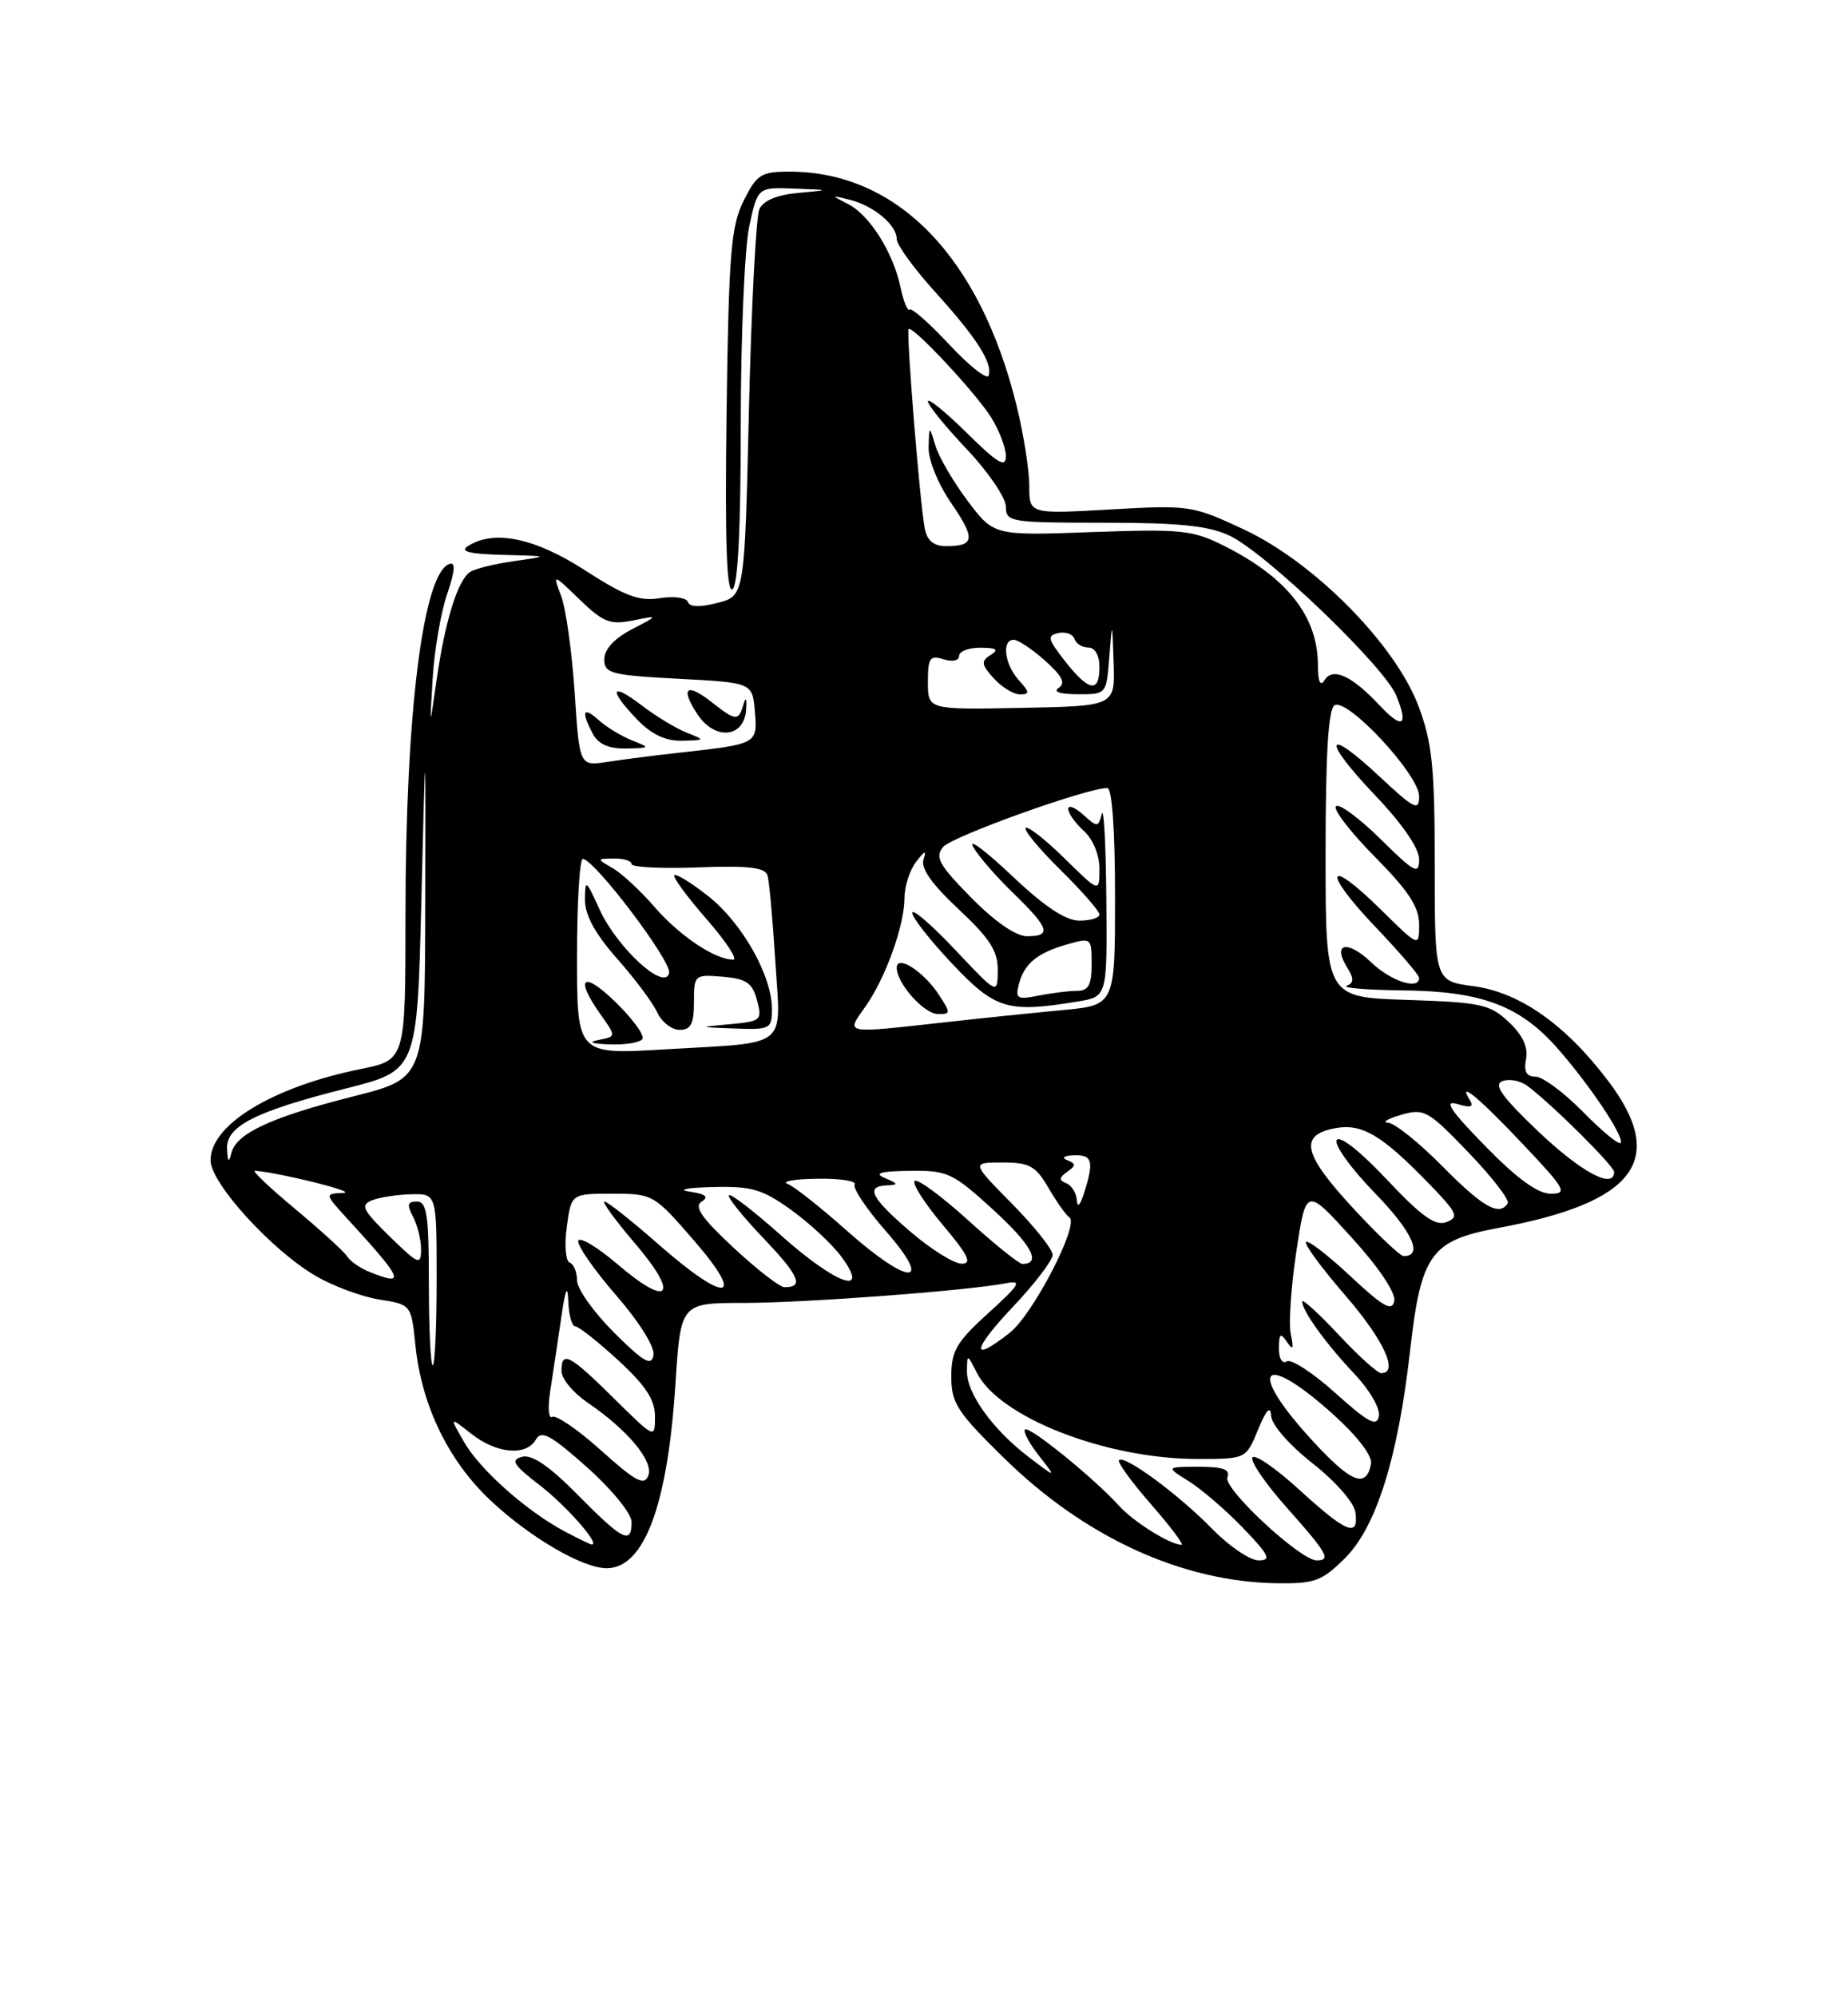 <?xml version="1.0" encoding="UTF-8" standalone="no"?>
<!DOCTYPE svg PUBLIC "-//W3C//DTD SVG 1.1//EN" "http://www.w3.org/Graphics/SVG/1.1/DTD/svg11.dtd" >
<svg xmlns="http://www.w3.org/2000/svg" xmlns:xlink="http://www.w3.org/1999/xlink" version="1.1" viewBox="0 0 237 256">
 <g >
 <path fill="currentColor"
d=" M 172.52 199.68 C 176.52 195.68 179.29 186.84 180.85 173.04 C 182.24 160.74 183.51 158.99 192.11 157.40 C 209.77 154.14 213.89 148.65 206.24 138.54 C 200.75 131.30 194.90 127.19 188.96 126.40 C 184.00 125.74 184.00 125.74 184.00 110.91 C 184.00 98.36 183.68 95.22 181.93 90.54 C 178.97 82.63 168.58 72.10 159.56 67.88 C 152.94 64.78 152.54 64.72 142.39 65.30 C 132.00 65.89 132.00 65.89 132.00 62.26 C 132.00 60.26 131.28 55.67 130.39 52.06 C 125.70 32.94 115.10 22.00 101.25 22.00 C 97.60 22.00 97.06 22.35 95.36 25.75 C 93.74 29.02 93.46 32.48 93.18 52.85 C 92.96 69.22 93.18 76.00 93.93 75.54 C 94.63 75.11 95.00 67.86 95.00 54.49 C 95.00 43.27 95.49 31.83 96.08 29.05 C 97.17 24.00 97.17 24.00 101.83 24.17 C 106.50 24.35 106.50 24.35 102.34 24.73 C 99.67 24.97 97.89 25.71 97.39 26.80 C 96.96 27.74 96.36 39.27 96.05 52.44 C 95.50 76.38 95.50 76.38 92.03 77.27 C 89.78 77.86 88.44 77.82 88.22 77.16 C 88.03 76.60 86.42 76.38 84.63 76.67 C 82.00 77.10 80.15 76.41 75.03 73.10 C 68.58 68.93 63.33 67.85 60.00 70.00 C 58.93 70.69 60.22 71.01 64.50 71.12 C 70.47 71.27 70.48 71.27 66.00 71.91 C 63.52 72.26 60.97 72.88 60.32 73.29 C 58.72 74.29 57.08 79.56 55.99 87.17 C 55.09 93.50 55.09 93.50 55.49 86.92 C 55.71 83.30 56.55 78.44 57.35 76.12 C 58.35 73.20 58.45 72.02 57.65 72.28 C 54.26 73.39 52.00 91.41 52.00 117.39 C 52.00 135.86 52.00 135.86 46.25 137.02 C 34.95 139.32 27.00 144.14 27.00 148.72 C 27.00 151.63 34.81 160.22 40.47 163.53 C 42.68 164.83 46.35 166.19 48.62 166.56 C 52.74 167.21 52.74 167.21 53.28 172.47 C 54.08 180.20 57.53 187.29 62.97 192.37 C 68.04 197.11 74.72 201.00 77.81 201.00 C 82.61 201.00 85.62 192.96 86.62 177.43 C 87.29 167.00 87.29 167.00 95.40 167.00 C 103.32 166.99 124.04 165.44 129.00 164.48 C 131.14 164.06 130.81 164.62 126.75 168.30 C 122.66 172.01 122.00 173.14 122.00 176.43 C 122.00 179.84 122.75 180.99 128.76 186.88 C 139.15 197.07 151.65 202.78 163.85 202.93 C 168.62 202.99 169.56 202.64 172.52 199.68 Z  M 155.49 195.99 C 151.18 191.57 144.22 186.44 143.51 187.15 C 143.26 187.40 145.11 189.94 147.61 192.80 C 150.11 195.66 151.87 198.00 151.53 198.00 C 150.09 198.00 145.35 195.05 143.50 192.99 C 140.33 189.48 131.97 182.70 131.45 183.22 C 131.19 183.48 131.99 184.99 133.24 186.58 C 135.50 189.47 135.50 189.47 131.98 186.79 C 127.35 183.27 124.00 178.64 124.01 175.79 C 124.03 173.50 124.03 173.50 125.28 175.96 C 128.16 181.67 141.84 187.00 153.60 187.00 C 159.79 187.00 159.79 187.00 161.34 183.25 C 162.42 180.64 162.94 180.11 163.02 181.50 C 163.09 182.63 165.40 185.26 168.32 187.55 C 171.21 189.81 173.64 192.57 173.82 193.80 C 174.30 197.13 172.70 196.49 166.66 190.97 C 163.63 188.20 160.91 186.33 160.62 186.81 C 160.32 187.29 162.31 190.19 165.04 193.25 C 170.22 199.07 170.75 200.00 168.86 200.00 C 166.77 200.00 156.86 190.80 157.41 189.37 C 157.81 188.34 156.89 188.00 153.72 188.00 C 149.50 188.01 149.50 188.01 152.50 189.88 C 154.15 190.92 157.28 193.62 159.45 195.88 C 162.78 199.35 163.09 200.00 161.41 200.00 C 160.31 200.00 157.64 198.19 155.49 195.99 Z  M 72.50 196.33 C 67.60 193.74 61.64 188.46 59.56 184.90 C 57.63 181.56 57.63 181.56 60.45 183.78 C 63.71 186.34 67.52 186.67 68.74 184.49 C 69.43 183.27 70.68 183.96 75.29 188.07 C 78.49 190.92 81.00 194.01 81.00 195.08 C 81.00 198.02 79.88 197.46 74.12 191.62 C 70.45 187.91 68.23 186.39 66.96 186.72 C 65.43 187.12 65.81 187.74 69.20 190.35 C 72.65 193.00 77.11 198.09 75.87 197.96 C 75.67 197.94 74.15 197.20 72.50 196.33 Z  M 77.10 185.92 C 74.13 183.25 71.30 181.31 70.82 181.61 C 70.35 181.90 70.23 180.43 70.56 178.32 C 70.89 176.22 71.52 172.03 71.96 169.00 C 72.50 165.23 72.79 164.52 72.88 166.75 C 72.94 168.54 73.35 170.00 73.77 170.00 C 74.20 170.00 76.67 171.95 79.27 174.34 C 82.81 177.59 84.00 179.41 84.00 181.56 C 84.00 184.43 83.99 184.42 78.72 179.22 C 73.01 173.58 72.00 173.06 72.01 175.75 C 72.01 176.71 73.50 178.51 75.32 179.75 C 80.53 183.30 83.85 187.29 83.14 189.14 C 82.62 190.47 81.51 189.88 77.10 185.92 Z  M 168.14 184.46 C 159.83 175.38 161.85 173.08 170.95 181.26 C 174.12 184.12 176.03 186.61 175.83 187.64 C 175.20 190.86 173.25 190.05 168.14 184.46 Z  M 171.27 178.56 C 168.40 175.97 165.58 174.14 165.02 174.49 C 164.44 174.85 164.01 174.13 164.02 172.81 C 164.03 170.93 164.22 170.78 165.05 172.00 C 165.82 173.15 165.94 172.92 165.54 171.00 C 165.25 169.62 165.58 164.83 166.26 160.35 C 167.50 152.19 167.50 152.19 173.32 158.59 C 176.82 162.43 179.01 165.69 178.81 166.75 C 178.53 168.15 177.40 167.51 173.22 163.60 C 170.33 160.90 167.75 158.91 167.49 159.18 C 167.22 159.44 169.48 162.51 172.50 166.00 C 177.46 171.73 179.44 176.00 177.14 176.00 C 176.66 176.00 174.19 173.77 171.64 171.04 C 169.09 168.32 167.00 166.42 167.00 166.82 C 167.00 168.02 170.06 172.25 173.74 176.14 C 175.65 178.15 177.04 180.56 176.84 181.52 C 176.57 182.92 175.47 182.33 171.27 178.56 Z  M 55.00 164.50 C 55.00 155.73 54.75 154.00 53.46 154.00 C 52.26 154.00 52.15 154.41 52.96 155.93 C 53.53 157.00 54.00 158.89 54.00 160.14 C 54.00 162.22 53.67 162.08 49.97 158.48 C 46.49 155.07 46.19 154.45 47.72 153.84 C 48.70 153.46 50.96 153.11 52.75 153.07 C 56.00 153.00 56.00 153.00 56.00 164.00 C 56.00 170.05 55.77 175.00 55.50 175.00 C 55.23 175.00 55.00 170.28 55.00 164.50 Z  M 78.73 170.78 C 76.13 168.18 74.00 165.18 74.00 164.11 C 74.00 163.04 73.58 162.02 73.06 161.83 C 72.54 161.65 72.37 159.59 72.69 157.25 C 73.26 153.00 73.26 153.00 78.53 153.00 C 83.73 153.00 83.87 153.08 89.00 159.00 C 95.79 166.83 93.14 167.12 84.46 159.50 C 81.01 156.47 77.89 154.00 77.52 154.00 C 77.15 154.00 78.93 156.44 81.47 159.41 C 87.18 166.09 85.82 167.71 79.24 162.08 C 76.63 159.85 74.35 158.48 74.16 159.03 C 73.98 159.58 76.15 162.71 78.99 165.99 C 82.03 169.49 84.01 172.68 83.81 173.73 C 83.53 175.14 82.52 174.55 78.73 170.78 Z  M 129.85 167.56 C 132.68 164.57 135.00 161.54 135.00 160.84 C 135.00 160.14 132.65 157.19 129.78 154.28 C 124.57 149.00 124.57 149.00 128.57 149.00 C 132.03 149.00 132.82 149.44 134.46 152.25 C 135.50 154.04 136.71 155.75 137.15 156.04 C 138.46 156.93 132.48 168.48 129.49 170.83 C 124.45 174.80 124.64 173.07 129.85 167.56 Z  M 94.06 159.91 C 89.97 156.10 88.96 154.64 89.99 154.01 C 90.96 153.41 90.51 153.04 88.42 152.73 C 86.82 152.49 88.13 152.23 91.34 152.15 C 96.39 152.02 97.75 152.41 101.45 155.07 C 103.81 156.76 106.71 159.46 107.90 161.07 C 111.70 166.22 107.25 164.66 100.20 158.37 C 96.74 155.29 93.72 152.95 93.48 153.19 C 93.24 153.42 95.25 155.92 97.93 158.73 C 102.52 163.54 103.15 165.02 100.58 164.98 C 99.99 164.97 97.05 162.69 94.06 159.91 Z  M 47.35 163.01 C 46.17 162.53 44.90 161.65 44.53 161.04 C 44.15 160.44 41.16 157.71 37.87 154.97 C 34.59 152.24 32.26 150.03 32.70 150.06 C 35.94 150.31 45.99 152.82 44.05 152.90 C 41.61 153.00 41.61 153.00 44.58 156.25 C 51.77 164.09 52.11 164.93 47.35 163.01 Z  M 108.50 157.65 C 105.20 154.72 101.83 152.05 101.00 151.74 C 100.17 151.42 101.89 151.12 104.81 151.08 C 107.73 151.04 109.89 151.37 109.61 151.82 C 109.33 152.28 111.14 154.98 113.63 157.82 C 119.85 164.94 116.57 164.83 108.50 157.65 Z  M 116.75 157.86 C 111.69 153.52 110.94 152.04 113.75 151.93 C 115.25 151.87 115.21 151.73 113.50 151.00 C 112.03 150.37 112.86 150.12 116.67 150.07 C 121.53 150.00 122.17 150.31 127.42 155.10 C 132.32 159.58 133.61 162.00 131.11 162.00 C 130.69 162.00 127.54 159.47 124.13 156.38 C 120.71 153.28 117.64 151.03 117.30 151.37 C 116.96 151.71 118.58 154.24 120.90 156.99 C 124.19 160.90 124.72 161.99 123.31 161.97 C 122.31 161.95 119.36 160.10 116.75 157.86 Z  M 173.61 154.94 C 167.14 147.96 166.56 145.54 171.10 144.63 C 174.63 143.92 177.16 145.41 183.42 151.88 C 186.90 155.48 187.13 156.01 185.50 156.64 C 184.08 157.18 182.32 155.92 177.87 151.20 C 174.46 147.57 171.82 145.49 171.43 146.12 C 171.06 146.71 173.24 149.74 176.26 152.85 C 181.10 157.81 182.57 161.00 180.02 161.00 C 179.58 161.00 176.69 158.27 173.61 154.94 Z  M 138.10 153.83 C 138.04 152.92 137.44 151.94 136.75 151.66 C 135.78 151.27 135.81 150.94 136.86 150.20 C 138.01 149.39 138.01 149.16 136.86 148.70 C 136.08 148.39 136.45 148.12 137.75 148.08 C 140.11 148.00 140.33 148.86 139.00 153.00 C 138.52 154.51 138.16 154.84 138.10 153.83 Z  M 185.00 149.50 C 182.01 146.47 178.88 143.96 178.03 143.91 C 177.19 143.86 177.92 143.41 179.66 142.90 C 182.65 142.04 183.12 142.30 188.33 147.72 C 191.36 150.87 193.62 153.80 193.36 154.23 C 192.30 155.94 190.18 154.74 185.00 149.50 Z  M 190.47 146.89 C 186.00 142.32 185.10 140.97 186.88 141.50 C 188.63 142.03 189.05 141.89 188.49 140.98 C 186.87 138.36 189.74 140.76 195.40 146.75 C 200.76 152.42 201.08 153.00 198.87 153.00 C 197.21 153.00 194.54 151.06 190.47 146.89 Z  M 197.31 145.05 C 192.61 140.58 191.50 139.02 192.69 138.57 C 193.55 138.24 194.98 138.51 195.88 139.18 C 199.03 141.53 207.00 149.44 207.00 150.21 C 207.00 152.50 202.80 150.26 197.31 145.05 Z  M 29.12 147.28 C 28.96 144.36 32.69 142.46 44.38 139.51 C 53.50 137.21 53.50 137.21 54.04 115.35 C 54.58 93.50 54.58 93.50 54.54 115.85 C 54.50 138.20 54.50 138.20 45.38 140.51 C 34.85 143.17 30.34 145.25 29.69 147.74 C 29.34 149.10 29.21 148.99 29.12 147.28 Z  M 202.98 142.48 C 200.56 140.02 197.84 138.00 196.93 138.00 C 195.75 138.00 195.40 137.35 195.71 135.74 C 196.00 134.21 195.28 132.67 193.49 130.99 C 191.08 128.72 189.91 128.47 180.42 128.16 C 170.00 127.82 170.00 127.82 170.00 109.47 C 170.00 96.68 170.35 90.90 171.15 90.40 C 172.79 89.40 182.00 99.30 182.00 102.06 C 182.00 104.01 181.40 103.71 176.93 99.54 C 169.89 92.95 169.46 94.70 176.34 101.92 C 179.84 105.59 182.00 108.72 182.00 110.14 C 182.00 112.17 181.45 111.88 177.02 107.52 C 174.29 104.83 171.72 102.94 171.33 103.34 C 170.94 103.73 173.18 106.64 176.31 109.81 C 180.63 114.17 182.00 116.26 182.00 118.49 C 182.00 121.42 182.00 121.42 177.02 116.52 C 170.07 109.68 169.53 111.61 176.38 118.79 C 179.47 122.03 182.00 124.98 182.00 125.34 C 182.00 126.95 178.36 125.76 175.82 123.32 C 172.82 120.45 170.82 120.87 172.75 123.97 C 173.66 125.43 173.65 125.97 172.71 126.35 C 172.05 126.62 175.32 126.89 180.00 126.94 C 190.06 127.06 194.96 128.91 199.79 134.42 C 203.94 139.13 208.44 145.90 207.83 146.50 C 207.58 146.75 205.40 144.94 202.98 142.48 Z  M 74.00 122.58 C 74.00 115.66 74.34 110.04 74.75 110.08 C 76.33 110.26 86.11 123.17 85.81 124.69 C 85.33 127.16 79.13 121.50 76.88 116.54 C 75.13 112.70 75.04 112.64 75.02 115.35 C 75.01 117.28 76.32 119.68 79.12 122.85 C 81.39 125.41 83.71 128.51 84.28 129.75 C 84.85 130.99 86.15 132.00 87.16 132.00 C 88.60 132.00 89.00 131.23 89.00 128.44 C 89.00 124.95 89.07 124.89 92.68 125.19 C 95.72 125.45 96.49 125.97 97.08 128.20 C 97.77 130.77 97.61 130.91 93.65 131.27 C 89.50 131.65 89.50 131.65 94.25 131.83 C 98.78 131.99 99.00 131.88 99.00 129.32 C 99.00 125.07 95.20 118.33 90.88 114.90 C 88.69 113.17 86.72 111.95 86.48 112.18 C 86.25 112.41 88.11 114.94 90.61 117.80 C 93.11 120.66 94.65 123.00 94.03 123.00 C 91.71 123.00 87.19 119.98 83.99 116.30 C 82.18 114.21 79.75 111.95 78.60 111.29 C 76.50 110.07 76.50 110.07 78.75 110.04 C 79.99 110.02 81.00 110.34 81.00 110.75 C 81.00 111.16 84.82 111.35 89.50 111.18 C 95.90 110.93 98.11 111.18 98.42 112.18 C 98.65 112.90 99.10 117.86 99.43 123.18 C 100.14 134.57 101.42 133.55 85.25 134.50 C 74.00 135.17 74.00 135.17 74.00 122.58 Z  M 82.40 133.16 C 82.68 132.70 81.14 130.59 78.96 128.46 C 74.76 124.36 73.64 125.27 77.02 130.02 C 79.03 132.86 79.03 132.86 76.77 133.29 C 75.32 133.57 75.83 133.78 78.19 133.86 C 80.22 133.94 82.11 133.62 82.40 133.16 Z  M 110.95 129.07 C 113.55 125.42 116.00 118.62 116.00 115.07 C 116.00 113.59 116.68 111.51 117.50 110.44 C 118.61 109.01 118.85 108.94 118.44 110.15 C 118.05 111.26 119.50 113.33 122.93 116.53 C 126.96 120.30 127.99 121.91 127.96 124.39 C 127.93 127.50 127.93 127.50 122.46 121.70 C 119.46 118.52 117.00 116.40 117.00 117.01 C 117.00 117.62 119.32 120.57 122.15 123.56 C 127.65 129.38 129.23 129.85 138.25 128.36 C 142.00 127.74 142.00 127.74 141.88 115.12 C 141.82 108.18 141.56 103.32 141.30 104.33 C 140.85 106.06 140.73 106.06 138.91 104.42 C 137.86 103.47 137.00 103.14 137.00 103.69 C 137.00 104.24 137.90 105.50 139.00 106.50 C 140.17 107.56 141.00 109.58 141.00 111.36 C 141.00 114.42 141.00 114.42 136.52 110.02 C 134.06 107.60 131.82 105.85 131.54 106.12 C 131.27 106.40 133.29 108.83 136.02 111.52 C 138.76 114.22 141.00 116.78 141.00 117.21 C 141.00 117.65 139.84 118.00 138.43 118.00 C 136.66 118.00 133.94 116.19 129.78 112.25 C 126.44 109.09 124.19 107.40 124.78 108.50 C 125.36 109.60 127.68 112.28 129.92 114.45 C 134.59 118.98 134.92 120.00 131.71 120.00 C 130.29 120.00 127.57 118.12 124.55 115.05 C 120.42 110.86 119.87 109.86 120.95 108.56 C 122.07 107.21 139.38 101.00 142.01 101.00 C 142.62 101.00 143.00 106.42 143.00 114.92 C 143.00 128.84 143.00 128.84 136.25 129.47 C 132.54 129.82 125.67 130.52 121.00 131.05 C 108.12 132.48 108.47 132.55 110.95 129.07 Z  M 120.38 127.46 C 118.45 124.51 115.00 122.31 115.00 124.03 C 115.00 126.03 118.47 129.94 120.27 129.97 C 121.94 130.00 121.95 129.85 120.38 127.46 Z  M 130.67 126.14 C 131.36 123.50 133.01 122.14 136.90 121.03 C 139.94 120.16 140.00 120.21 140.00 123.57 C 140.00 126.26 139.59 127.00 138.12 127.00 C 137.09 127.00 134.87 127.28 133.19 127.61 C 130.46 128.16 130.19 128.00 130.67 126.14 Z  M 73.70 88.77 C 73.35 83.58 72.58 78.02 71.97 76.41 C 70.87 73.50 70.87 73.50 74.34 76.85 C 77.34 79.75 78.25 80.11 81.15 79.53 C 84.50 78.86 84.50 78.86 81.00 80.68 C 78.77 81.84 77.50 83.23 77.50 84.50 C 77.50 86.32 78.33 86.54 87.00 87.00 C 96.50 87.50 96.50 87.50 96.81 91.22 C 97.15 95.37 97.17 95.36 87.00 96.49 C 83.97 96.82 79.88 97.35 77.91 97.65 C 74.32 98.21 74.32 98.21 73.70 88.77 Z  M 81.02 94.88 C 79.66 94.34 77.74 93.17 76.77 92.29 C 74.78 90.49 74.49 91.18 76.04 94.07 C 76.74 95.39 78.09 95.98 80.29 95.94 C 83.42 95.87 83.44 95.85 81.02 94.88 Z  M 88.03 93.89 C 86.67 93.35 84.08 91.78 82.28 90.40 C 78.31 87.37 77.99 88.34 81.69 92.20 C 83.53 94.12 85.33 94.98 87.44 94.94 C 90.47 94.87 90.47 94.86 88.03 93.89 Z  M 95.68 91.00 C 95.79 89.56 95.65 89.24 95.36 90.25 C 94.72 92.47 94.38 92.44 91.26 89.99 C 88.04 87.45 87.21 88.15 89.43 91.53 C 91.65 94.92 95.42 94.60 95.68 91.00 Z  M 176.92 90.40 C 173.39 86.63 170.94 85.49 169.89 87.15 C 169.31 88.06 169.03 87.42 169.02 85.20 C 168.99 79.00 165.06 74.02 157.04 69.99 C 152.96 67.93 151.55 67.79 140.03 68.20 C 127.46 68.66 127.46 68.66 124.11 64.22 C 122.27 61.77 120.41 58.59 119.97 57.14 C 119.17 54.50 119.17 54.50 119.09 57.32 C 119.04 58.92 120.28 61.99 121.96 64.44 C 125.12 69.04 125.02 70.00 121.35 70.00 C 119.75 70.00 118.90 69.31 118.60 67.75 C 117.98 64.62 116.20 42.57 116.53 42.18 C 116.99 41.64 125.14 50.35 127.11 53.50 C 128.15 55.15 128.99 57.38 129.00 58.46 C 129.00 60.02 127.96 59.40 124.00 55.50 C 121.25 52.79 119.00 50.96 119.00 51.44 C 119.00 51.92 121.25 54.69 124.00 57.59 C 126.75 60.50 129.00 63.81 129.00 64.94 C 129.00 66.91 129.54 67.00 141.60 67.00 C 151.29 67.00 155.01 67.39 157.71 68.67 C 162.36 70.87 177.50 85.39 179.05 89.12 C 180.68 93.06 179.87 93.55 176.92 90.40 Z  M 119.00 87.42 C 119.00 84.32 119.26 83.95 121.00 84.50 C 122.15 84.86 123.00 84.68 123.00 84.07 C 123.00 83.48 124.24 83.01 125.75 83.02 C 127.82 83.03 128.14 83.26 127.04 83.95 C 125.79 84.74 125.85 85.18 127.44 86.94 C 128.47 88.07 129.98 89.00 130.81 89.00 C 132.09 89.00 132.06 88.73 130.65 87.17 C 128.83 85.15 128.43 82.00 130.01 82.00 C 130.56 82.00 132.37 83.21 134.03 84.68 C 136.23 86.65 136.70 87.57 135.77 88.17 C 134.99 88.66 135.94 88.98 138.20 88.98 C 141.89 89.00 141.89 89.00 142.26 84.25 C 142.64 79.50 142.64 79.50 142.82 85.00 C 143.00 90.50 143.00 90.50 131.00 90.73 C 119.00 90.97 119.00 90.97 119.00 87.42 Z  M 136.59 84.75 C 134.37 81.92 134.26 81.45 135.73 81.14 C 136.66 80.94 137.59 81.27 137.80 81.89 C 138.00 82.50 138.80 83.00 139.58 83.00 C 140.43 83.00 141.00 84.01 141.00 85.50 C 141.00 88.87 139.65 88.64 136.59 84.75 Z  M 121.78 44.20 C 119.22 41.46 116.91 39.42 116.66 39.68 C 116.40 39.93 115.87 38.65 115.49 36.82 C 114.54 32.35 111.54 27.58 108.77 26.16 C 106.52 25.00 106.53 25.00 109.00 25.61 C 112.06 26.38 115.00 28.84 115.00 30.64 C 115.00 31.38 117.22 34.43 119.93 37.42 C 125.28 43.33 127.32 46.53 126.79 48.14 C 126.60 48.71 124.34 46.94 121.78 44.20 Z "/>
</g>
</svg>